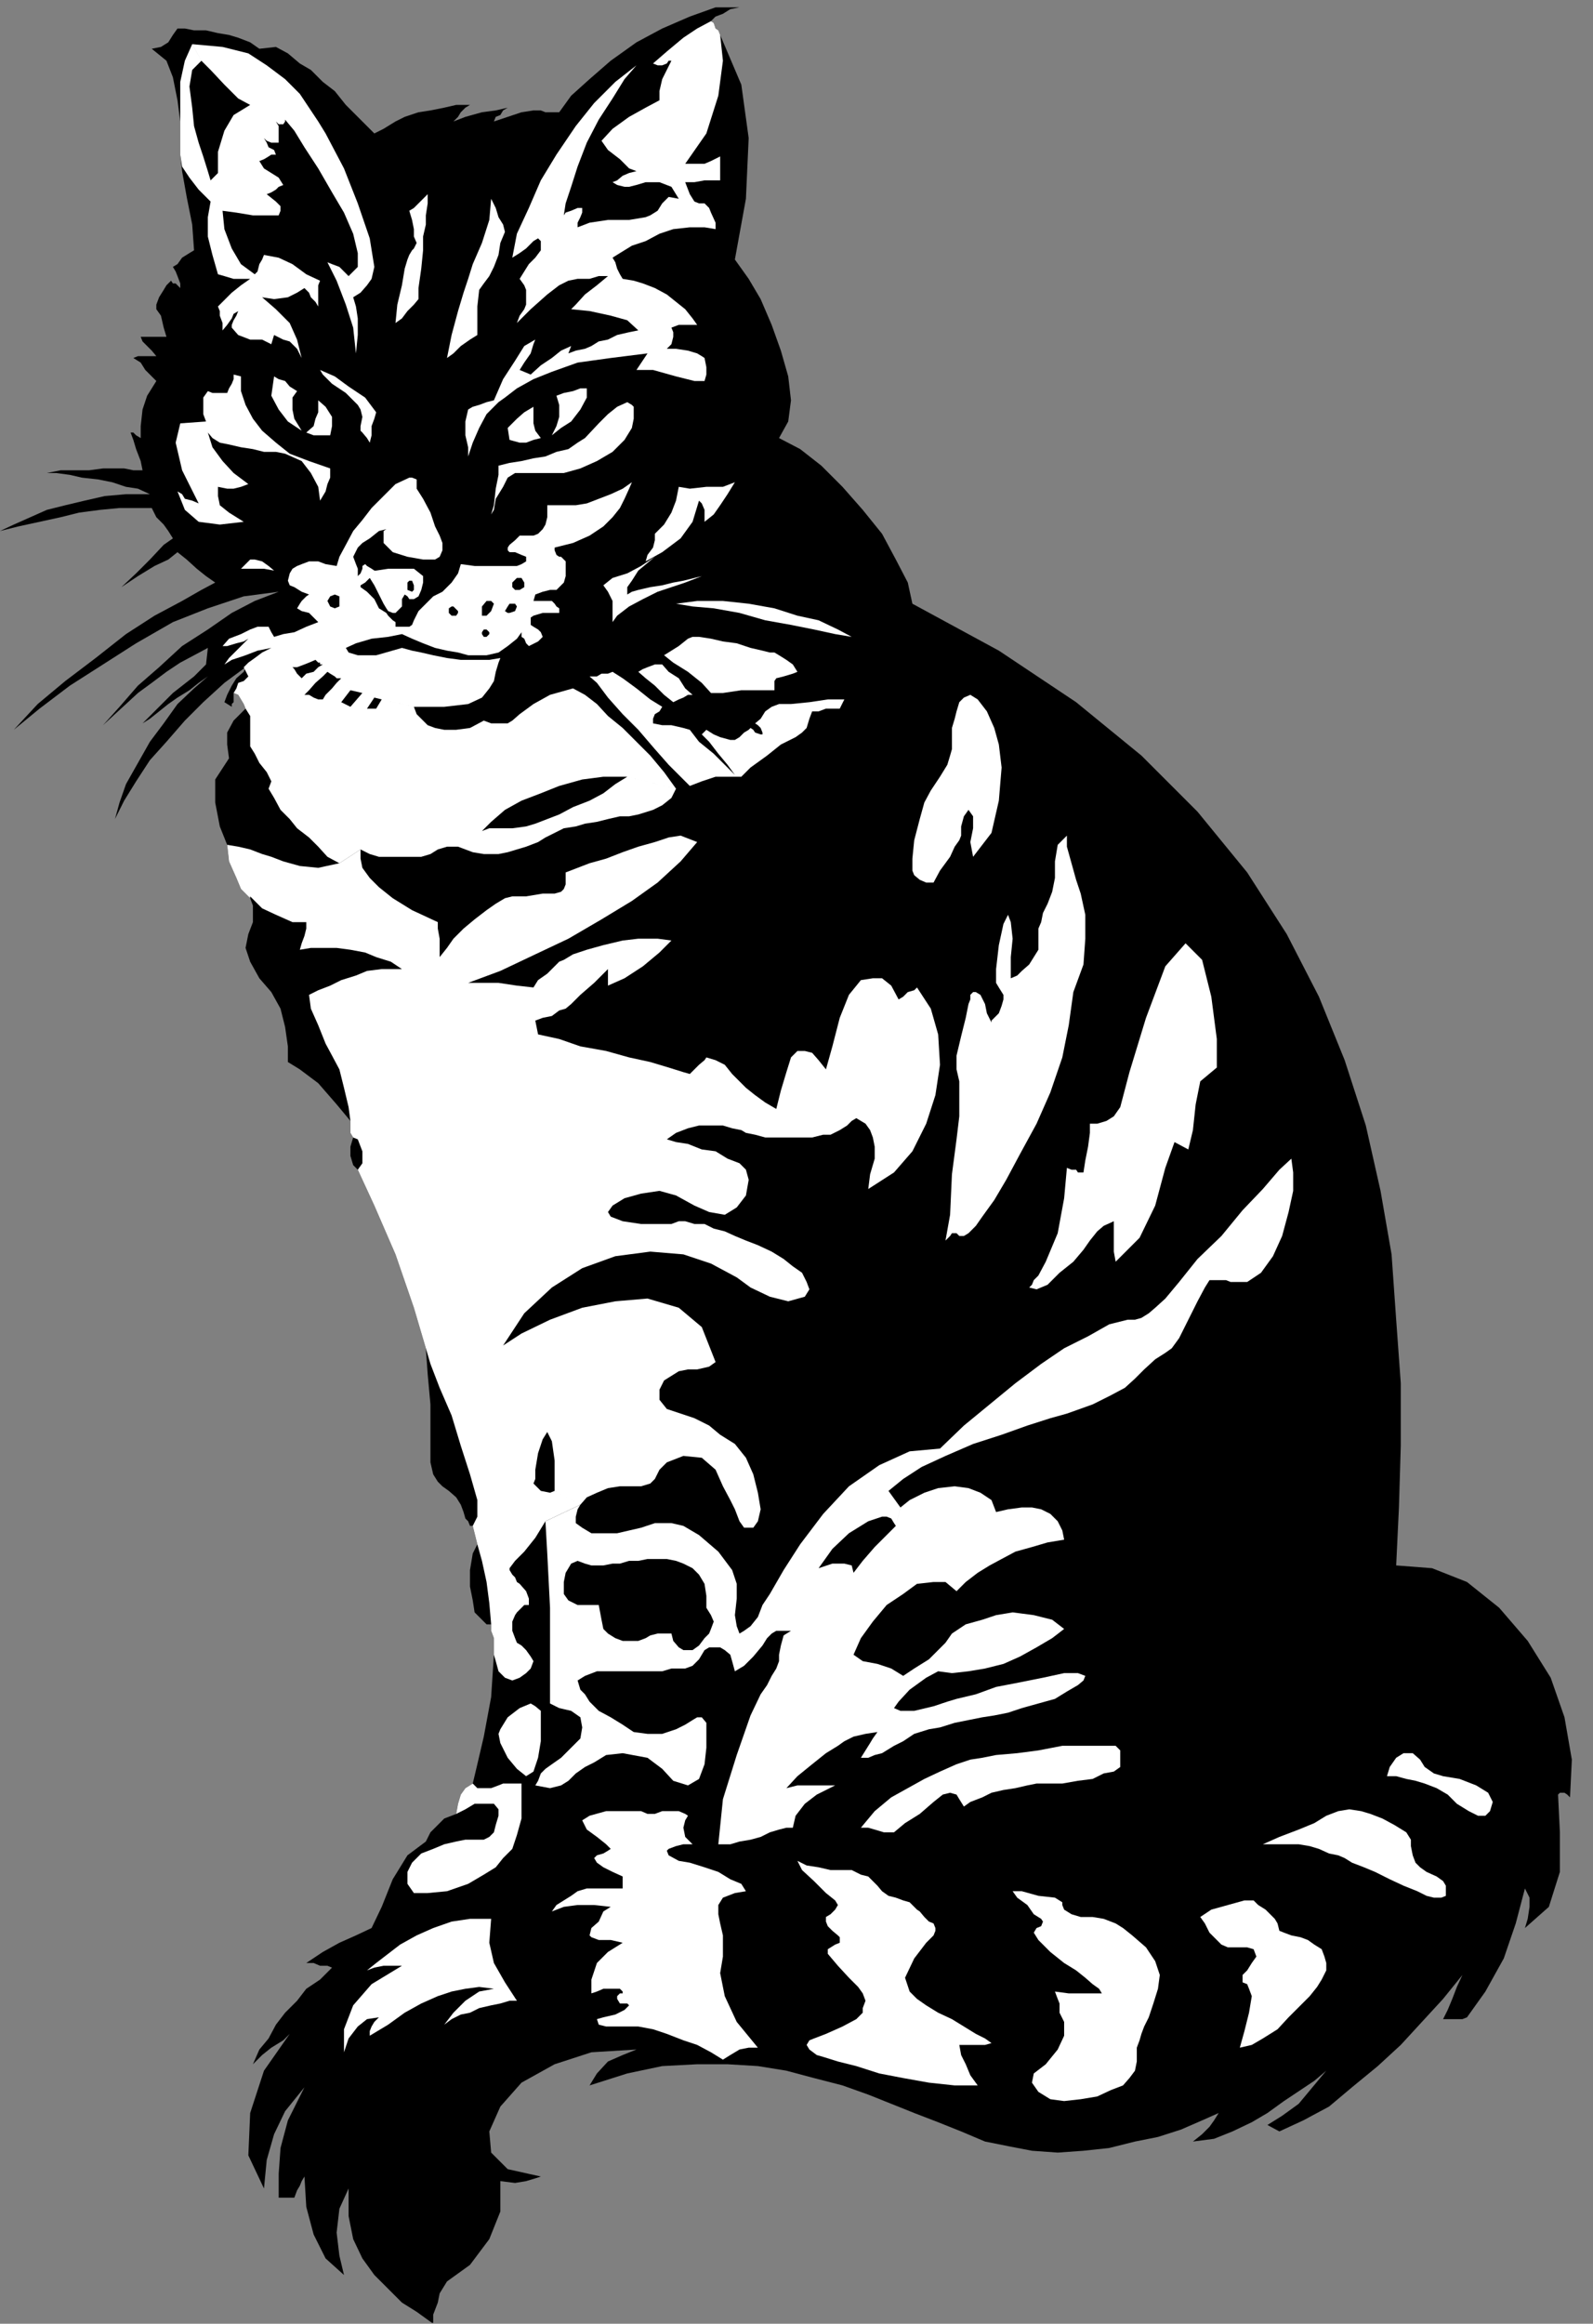 <?xml version="1.0" encoding="UTF-8" standalone="no"?>
<svg
   xmlns:ooo="http://xml.openoffice.org/svg/export"
   xmlns:dc="http://purl.org/dc/elements/1.1/"
   xmlns:cc="http://creativecommons.org/ns#"
   xmlns:rdf="http://www.w3.org/1999/02/22-rdf-syntax-ns#"
   xmlns:svg="http://www.w3.org/2000/svg"
   xmlns="http://www.w3.org/2000/svg"
   xmlns:sodipodi="http://sodipodi.sourceforge.net/DTD/sodipodi-0.dtd"
   xmlns:inkscape="http://www.inkscape.org/namespaces/inkscape"
   version="1.2"
   width="17.32mm"
   height="25.25mm"
   viewBox="0 0 1732 2525"
   preserveAspectRatio="xMidYMid"
   xml:space="preserve"
   id="svg155"
   sodipodi:docname="cat3.svg"
   style="fill-rule:evenodd;stroke-width:28.222;stroke-linejoin:round"
   inkscape:version="0.92.5 (2060ec1f9f, 2020-04-08)"><rect x="0" y="0" width="1732" height="2525" fill="#808080" stroke="none"/><sodipodi:namedview
   pagecolor="#ffffff"
   bordercolor="#666666"
   borderopacity="1"
   objecttolerance="10"
   gridtolerance="10"
   guidetolerance="10"
   inkscape:pageopacity="0"
   inkscape:pageshadow="2"
   inkscape:window-width="664"
   inkscape:window-height="487"
   id="namedview157"
   showgrid="false"
   inkscape:zoom="0.2102413"
   inkscape:cx="32.73071"
   inkscape:cy="47.697636"
   inkscape:window-x="0"
   inkscape:window-y="0"
   inkscape:window-maximized="0"
   inkscape:current-layer="svg155" />
 <defs
   class="ClipPathGroup"
   id="defs8">
  <clipPath
   id="presentation_clip_path"
   clipPathUnits="userSpaceOnUse">
   <rect
   x="0"
   y="0"
   width="21000"
   height="29700"
   id="rect2" />
  </clipPath>
  <clipPath
   id="presentation_clip_path_shrink"
   clipPathUnits="userSpaceOnUse">
   <rect
   x="21"
   y="29"
   width="20958"
   height="29641"
   id="rect5" />
  </clipPath>
 </defs>
 <defs
   class="TextShapeIndex"
   id="defs12">
  <g
   ooo:slide="id1"
   ooo:id-list="id3"
   id="g10" />
 </defs>
 <defs
   class="EmbeddedBulletChars"
   id="defs44">
  <g
   id="bullet-char-template-57356"
   transform="matrix(4.8828125e-4,0,0,-4.8828125e-4,0,0)">
   <path
   d="M 580,1141 1163,571 580,0 -4,571 Z"
   id="path14"
   inkscape:connector-curvature="0" />
  </g>
  <g
   id="bullet-char-template-57354"
   transform="matrix(4.8828125e-4,0,0,-4.8828125e-4,0,0)">
   <path
   d="M 8,1128 H 1137 V 0 H 8 Z"
   id="path17"
   inkscape:connector-curvature="0" />
  </g>
  <g
   id="bullet-char-template-10146"
   transform="matrix(4.8828125e-4,0,0,-4.8828125e-4,0,0)">
   <path
   d="M 174,0 602,739 174,1481 1456,739 Z M 1358,739 309,1346 659,739 Z"
   id="path20"
   inkscape:connector-curvature="0" />
  </g>
  <g
   id="bullet-char-template-10132"
   transform="matrix(4.8828125e-4,0,0,-4.8828125e-4,0,0)">
   <path
   d="M 2015,739 1276,0 H 717 l 543,543 H 174 v 393 h 1086 l -543,545 h 557 z"
   id="path23"
   inkscape:connector-curvature="0" />
  </g>
  <g
   id="bullet-char-template-10007"
   transform="matrix(4.8828125e-4,0,0,-4.8828125e-4,0,0)">
   <path
   d="m 0,-2 c -7,16 -16,29 -25,39 l 381,530 c -94,256 -141,385 -141,387 0,25 13,38 40,38 9,0 21,-2 34,-5 21,4 42,12 65,25 l 27,-13 111,-251 280,301 64,-25 24,25 c 21,-10 41,-24 62,-43 C 886,937 835,863 770,784 769,783 710,716 594,584 L 774,223 c 0,-27 -21,-55 -63,-84 l 16,-20 C 717,90 699,76 672,76 641,76 570,178 457,381 L 164,-76 c -22,-34 -53,-51 -92,-51 -42,0 -63,17 -64,51 -7,9 -10,24 -10,44 0,9 1,19 2,30 z"
   id="path26"
   inkscape:connector-curvature="0" />
  </g>
  <g
   id="bullet-char-template-10004"
   transform="matrix(4.8828125e-4,0,0,-4.8828125e-4,0,0)">
   <path
   d="M 285,-33 C 182,-33 111,30 74,156 52,228 41,333 41,471 c 0,78 14,145 41,201 34,71 87,106 158,106 53,0 88,-31 106,-94 l 23,-176 c 8,-64 28,-97 59,-98 l 735,706 c 11,11 33,17 66,17 42,0 63,-15 63,-46 V 965 c 0,-36 -10,-64 -30,-84 L 442,47 C 390,-6 338,-33 285,-33 Z"
   id="path29"
   inkscape:connector-curvature="0" />
  </g>
  <g
   id="bullet-char-template-9679"
   transform="matrix(4.8828125e-4,0,0,-4.8828125e-4,0,0)">
   <path
   d="M 813,0 C 632,0 489,54 383,161 276,268 223,411 223,592 c 0,181 53,324 160,431 106,107 249,161 430,161 179,0 323,-54 432,-161 108,-107 162,-251 162,-431 0,-180 -54,-324 -162,-431 C 1136,54 992,0 813,0 Z"
   id="path32"
   inkscape:connector-curvature="0" />
  </g>
  <g
   id="bullet-char-template-8226"
   transform="matrix(4.8828125e-4,0,0,-4.8828125e-4,0,0)">
   <path
   d="m 346,457 c -73,0 -137,26 -191,78 -54,51 -81,114 -81,188 0,73 27,136 81,188 54,52 118,78 191,78 73,0 134,-26 185,-79 51,-51 77,-114 77,-187 0,-75 -25,-137 -76,-188 -50,-52 -112,-78 -186,-78 z"
   id="path35"
   inkscape:connector-curvature="0" />
  </g>
  <g
   id="bullet-char-template-8211"
   transform="matrix(4.8828125e-4,0,0,-4.8828125e-4,0,0)">
   <path
   d="M -4,459 H 1135 V 606 H -4 Z"
   id="path38"
   inkscape:connector-curvature="0" />
  </g>
  <g
   id="bullet-char-template-61548"
   transform="matrix(4.8828125e-4,0,0,-4.8828125e-4,0,0)">
   <path
   d="m 173,740 c 0,163 58,303 173,419 116,115 255,173 419,173 163,0 302,-58 418,-173 116,-116 174,-256 174,-419 0,-163 -58,-303 -174,-418 C 1067,206 928,148 765,148 601,148 462,206 346,322 231,437 173,577 173,740 Z"
   id="path41"
   inkscape:connector-curvature="0" />
  </g>
 </defs>
 <g
   id="g49"
   transform="translate(-9634,-13587)">
  <g
   id="id2"
   class="Master_Slide">
   <g
   id="bg-id2"
   class="Background" />
   <g
   id="bo-id2"
   class="BackgroundObjects" />
  </g>
 </g>
 <g
   class="SlideGroup"
   id="g153"
   transform="translate(-9634,-13587)">
  <g
   id="g151">
   <g
   id="container-id1">
    <g
   id="id1"
   class="Slide"
   clip-path="url(#presentation_clip_path)">
     <g
   class="Page"
   id="g147">
      <g
   class="Graphic"
   id="g145">
       <g
   id="id3">
        <rect
   class="BoundingBox"
   x="9634"
   y="13587"
   width="1732"
   height="2525"
   id="rect51"
   style="fill:none;stroke:none" />
        <defs
   id="defs56">
         <clipPath
   id="clip_path_1"
   clipPathUnits="userSpaceOnUse">
          <path
   d="m 9634,13587 h 1731 v 2524 H 9634 Z"
   id="path53"
   inkscape:connector-curvature="0" />
         </clipPath>
        </defs>
        <g
   clip-path="url(#clip_path_1)"
   id="g142">
         <path
   d="m 10417,13625 23,54 8,58 -3,66 -12,66 15,21 13,22 12,28 10,28 8,28 3,26 -3,23 -10,18 23,12 23,18 23,23 22,25 21,26 15,28 13,25 5,23 94,51 84,56 71,58 61,61 54,66 43,67 35,68 28,69 23,71 16,71 12,69 5,71 5,69 v 68 l -2,67 -3,63 39,3 38,15 35,28 31,36 25,40 15,43 8,46 -2,41 -3,-3 -3,-2 h -5 l -2,2 2,41 v 43 l -12,38 -26,23 3,-10 2,-13 v -10 l -5,-10 -10,38 -13,38 -20,36 -20,28 -5,2 h -8 -8 -5 l 5,-10 5,-12 5,-13 6,-13 -21,26 -23,25 -23,25 -25,23 -28,23 -25,21 -28,15 -26,12 -13,-7 16,-10 18,-13 15,-18 15,-18 -13,11 -15,10 -18,12 -18,13 -17,10 -21,10 -20,8 -23,3 10,-8 8,-8 5,-7 5,-8 -18,8 -23,10 -25,8 -25,5 -28,7 -28,3 -28,2 -28,-2 -26,-5 -25,-5 -26,-11 -25,-10 -26,-10 -25,-10 -25,-10 -28,-10 -31,-8 -30,-8 -31,-5 -33,-2 h -33 l -38,2 -38,8 -41,13 8,-13 12,-13 16,-7 15,-6 -49,3 -40,13 -36,20 -23,26 -12,27 2,23 18,18 36,8 -6,2 -10,3 -12,2 -16,-2 v 33 l -12,30 -21,28 -25,18 -8,13 -2,10 -5,13 v 10 l -18,-13 -16,-10 -15,-15 -15,-15 -13,-18 -10,-21 -5,-25 v -30 l -10,22 -3,26 3,25 5,21 -20,-18 -13,-26 -8,-30 -2,-33 -3,5 -2,5 -3,5 -3,8 h -17 v -26 l 2,-28 8,-30 18,-36 -21,26 -12,25 -8,28 -3,31 -17,-36 2,-46 15,-46 28,-40 -7,7 -13,8 -10,8 -10,10 7,-16 10,-12 8,-15 10,-13 13,-13 10,-13 15,-10 13,-13 -5,-2 h -8 l -7,-3 h -8 l 18,-12 18,-10 18,-8 17,-8 11,-23 12,-30 16,-26 20,-15 5,-10 8,-8 7,-7 13,-5 2,-11 3,-10 5,-7 8,-5 5,-21 7,-30 8,-43 3,-46 v -8 -10 l -3,-8 v -7 h -5 l -5,-5 -8,-8 -2,-13 -3,-15 v -18 l 3,-18 5,-10 -5,-20 h -3 l -2,-5 -3,-3 -2,-7 -3,-8 -5,-8 -8,-7 -7,-5 -5,-5 -5,-8 -3,-13 v -12 -18 -33 l -3,-33 -2,-28 -13,-44 -20,-58 -23,-53 -18,-39 -5,-5 -3,-10 v -10 l 3,-10 -3,-5 v -5 -5 -3 l -15,-18 -20,-23 -20,-15 -13,-8 v -17 l -3,-21 -5,-20 -10,-18 -13,-15 -10,-18 -5,-15 3,-15 5,-13 v -10 -8 l -3,-8 -10,-10 -5,-12 -8,-18 -2,-18 -8,-20 -5,-26 v -25 l 15,-23 -2,-15 v -13 l 7,-13 13,-13 -2,-5 -3,-5 -3,-5 -5,-2 v 5 5 l -2,2 v 3 l -8,-5 3,-8 5,-10 5,-8 8,-7 2,-5 -23,17 -23,21 -20,20 -20,23 -18,20 -15,23 -13,21 -10,20 5,-18 7,-20 13,-23 13,-23 15,-20 15,-21 18,-17 15,-13 -10,7 -10,8 -13,8 -10,7 -10,8 -10,8 -8,5 -5,5 15,-15 23,-23 23,-18 13,-13 2,-18 -15,8 -15,8 -15,10 -16,12 -15,11 -13,12 -12,11 -13,12 18,-20 20,-23 23,-20 25,-23 28,-18 26,-18 25,-13 26,-10 -38,5 -39,13 -38,15 -40,23 -36,23 -36,23 -33,25 -28,23 26,-28 30,-25 33,-25 33,-26 31,-20 30,-16 21,-12 15,-8 -10,-7 -10,-8 -11,-10 -10,-8 -10,8 -15,7 -18,11 -18,12 16,-15 15,-15 15,-16 10,-7 -5,-8 -5,-7 -8,-8 -5,-10 h -17 -18 l -21,2 -23,3 -20,5 -23,5 -23,5 -20,5 15,-7 18,-8 18,-8 20,-5 21,-5 22,-5 23,-2 h 26 l -13,-6 -13,-2 -15,-5 -15,-3 -18,-2 -13,-3 -15,-2 h -10 l 15,-3 h 15 16 l 15,-2 h 13 10 l 10,2 h 10 l -2,-10 -5,-13 -3,-10 -3,-8 h 3 l 3,3 5,3 v 0 -13 l 2,-18 5,-15 10,-16 -5,-5 -7,-7 -5,-8 -8,-5 5,-2 h 8 5 7 l -5,-6 -5,-5 -5,-5 -2,-5 h 7 8 7 6 l -3,-10 -3,-13 -5,-7 v -5 l 3,-8 5,-8 3,-5 5,-5 2,3 h 3 l 2,2 3,3 v -5 l -3,-8 -2,-5 -3,-5 5,-3 5,-7 8,-5 5,-3 -2,-28 -6,-30 -5,-28 -2,-18 v -5 -10 -11 -10 l -3,-23 -5,-25 -7,-18 -16,-13 10,-2 8,-5 5,-8 5,-7 h 8 l 10,2 h 13 l 13,3 12,2 10,3 13,5 10,7 18,-2 13,7 13,11 12,7 13,13 13,10 12,15 16,16 15,15 10,-5 13,-8 10,-5 15,-5 13,-2 15,-3 13,-3 h 15 l -5,3 -5,5 -3,5 -5,5 13,-5 18,-5 15,-2 13,-3 -5,3 -3,5 -5,2 -2,5 15,-5 15,-5 13,-2 h 8 l 5,2 h 5 7 3 l 13,-18 20,-18 23,-20 28,-20 28,-15 30,-13 28,-10 h 26 l -10,2 -8,5 -8,3 -5,5 3,2 2,6 3,2 z"
   id="path58"
   inkscape:connector-curvature="0"
   style="fill:#000000;stroke:none" />
         <path
   d="m 10234,14060 10,-8 11,-7 10,-13 7,-13 v -10 h -7 l -8,3 -10,2 -8,3 3,10 v 13 l -3,10 z"
   id="path60"
   inkscape:connector-curvature="0"
   style="fill:#ffffff;stroke:none" />
         <path
   d="m 10222,14063 -8,2 -8,3 h -7 l -11,-3 -2,-13 5,-5 5,-5 8,-7 10,-6 v 8 10 l 2,8 z"
   id="path62"
   inkscape:connector-curvature="0"
   style="fill:#ffffff;stroke:none" />
         <path
   d="m 9957,14012 -8,-5 -5,-6 -7,-2 -5,-3 -3,21 8,15 10,13 15,10 -8,-13 -2,-10 v -13 z"
   id="path64"
   inkscape:connector-curvature="0"
   style="fill:#ffffff;stroke:none" />
         <path
   d="m 9980,14022 8,7 7,11 v 10 l -2,10 h -8 -5 -5 l -8,-3 8,-7 2,-8 3,-7 z"
   id="path66"
   inkscape:connector-curvature="0"
   style="fill:#ffffff;stroke:none" />
         <path
   d="m 10130,15558 2,-11 3,-10 5,-7 8,-5 5,5 h 7 8 l 8,-3 5,-2 h 7 8 5 v 20 18 l -5,18 -5,15 -10,10 -8,10 -13,8 -17,10 -23,8 -21,2 h -15 l -7,-10 v -13 l 5,-10 10,-10 13,-5 12,-5 13,-3 10,-2 h 5 8 7 l 6,-3 5,-5 2,-8 3,-10 v -7 l -5,-6 h -8 -13 l -10,6 z"
   id="path68"
   inkscape:connector-curvature="0"
   style="fill:#ffffff;stroke:none" />
         <path
   d="m 10008,15817 v -25 l 10,-26 20,-23 33,-20 h -10 -10 l -10,2 -8,3 10,-8 13,-10 13,-10 18,-10 18,-8 20,-7 20,-3 h 23 l -2,26 5,22 12,21 13,20 h -8 l -10,3 -10,2 -13,3 -10,5 -10,2 -10,5 -8,6 10,-13 13,-13 15,-10 16,-3 -16,-2 -15,2 -15,3 -15,5 -18,8 -18,10 -18,13 -20,12 v -5 l 2,-5 3,-5 5,-5 -13,2 -10,8 -10,13 z"
   id="path70"
   inkscape:connector-curvature="0"
   style="fill:#ffffff;stroke:none" />
         <path
   d="m 10359,15598 2,5 11,6 12,2 16,5 15,5 13,8 12,5 5,8 -12,2 -13,5 -5,8 v 10 l 2,10 3,13 v 10 13 l -3,18 5,25 13,28 23,28 h -10 l -10,2 -10,6 -8,5 -13,-8 -15,-8 -15,-5 -18,-7 -15,-5 -16,-3 h -12 -11 -12 l -8,-2 -2,-6 7,-2 13,-3 10,-5 5,-5 -2,-2 h -8 l -3,-5 v -3 l 3,-3 h 3 v -2 l -3,-3 h -5 -5 -8 l -7,3 -6,2 v -15 l 6,-18 12,-12 16,-10 -13,-3 h -13 l -8,-3 -2,-2 2,-8 8,-7 5,-11 8,-5 -18,-2 h -18 l -15,2 -13,5 5,-7 8,-5 8,-5 7,-5 10,-3 h 13 13 13 v -13 l -11,-5 -10,-5 -7,-5 -3,-5 3,-3 7,-2 5,-3 3,-2 -5,-5 -10,-8 -11,-8 -5,-10 8,-5 18,-5 h 18 12 8 l 7,3 h 8 l 8,-3 h 10 8 l 7,3 3,2 -3,5 -2,8 2,10 8,8 h -10 l -8,2 -8,3 z"
   id="path72"
   inkscape:connector-curvature="0"
   style="fill:#ffffff;stroke:none" />
         <path
   d="m 10501,15609 10,5 13,2 13,3 h 13 10 l 10,5 8,2 5,5 5,5 5,6 7,5 8,2 8,3 7,2 5,5 3,3 3,2 5,6 2,2 3,3 5,2 2,5 v 3 l -2,5 -8,8 -13,17 -10,21 5,15 8,8 10,7 13,8 15,7 13,8 13,8 10,5 7,5 -7,2 h -10 -11 -7 l 2,11 5,10 5,12 8,11 h -25 l -28,-3 -28,-5 -26,-5 -25,-8 -20,-5 -16,-5 -7,-2 -8,-6 -3,-5 3,-5 5,-2 13,-5 18,-8 15,-8 7,-7 v -5 l 3,-8 -3,-8 -5,-7 -10,-10 -12,-13 -11,-13 v -5 l 8,-5 5,-2 v -6 l -2,-2 -6,-5 -5,-5 -2,-5 v -5 l 5,-3 5,-5 3,-5 -3,-5 -10,-8 -13,-13 -13,-12 z"
   id="path74"
   inkscape:connector-curvature="0"
   style="fill:#ffffff;stroke:none" />
         <path
   d="m 10735,15642 h 10 l 18,5 18,2 8,5 v 3 l 2,5 8,5 10,3 h 13 l 12,2 13,5 8,5 10,8 15,13 10,15 5,15 -2,15 -5,16 -5,15 -5,10 -3,8 -2,7 -3,8 v 8 7 l -2,10 -6,8 -7,8 -13,5 -15,7 -18,3 -18,2 -15,-2 -13,-8 -7,-10 2,-10 13,-10 13,-16 7,-15 v -15 l -5,-10 v -10 l -2,-5 -3,-8 15,2 h 18 13 5 l -3,-5 -7,-5 -8,-7 -10,-8 -13,-8 -15,-12 -13,-13 -5,-8 3,-5 5,-2 2,-5 -2,-3 -8,-5 -7,-10 -11,-8 z"
   id="path76"
   inkscape:connector-curvature="0"
   style="fill:#ffffff;stroke:none" />
         <path
   d="m 10939,15670 12,-8 18,-5 18,-5 h 10 l 5,5 8,5 5,5 5,5 3,5 2,8 5,2 8,3 10,2 8,3 7,5 8,5 3,8 2,7 v 8 l -5,10 -5,8 -8,10 -10,10 -13,13 -12,13 -16,10 -12,7 -13,3 5,-18 5,-20 3,-18 -3,-8 -2,-5 -5,-2 v -5 -3 l 5,-5 5,-8 5,-7 -3,-8 -7,-2 h -11 -10 l -7,-3 -5,-5 -8,-8 -5,-10 z"
   id="path78"
   inkscape:connector-curvature="0"
   style="fill:#ffffff;stroke:none" />
         <path
   d="m 11007,15591 18,-8 21,-8 17,-7 13,-8 13,-5 12,-2 13,2 10,3 13,5 13,7 13,8 5,8 v 7 l 2,10 3,8 5,5 7,5 11,5 7,5 3,5 v 6 5 l -5,2 h -8 l -8,-2 -10,-5 -15,-6 -15,-7 -16,-8 -12,-5 -13,-5 -8,-5 -7,-3 -10,-2 -11,-5 -10,-3 -12,-2 h -13 -13 z"
   id="path80"
   inkscape:connector-curvature="0"
   style="fill:#ffffff;stroke:none" />
         <path
   d="m 11142,15517 3,-10 7,-10 8,-5 h 10 l 8,7 5,8 10,7 10,3 18,3 18,7 13,8 5,10 -3,10 -5,5 h -8 l -10,-5 -13,-8 -10,-10 -12,-7 -13,-5 -10,-3 -10,-2 -11,-3 z"
   id="path82"
   inkscape:connector-curvature="0"
   style="fill:#ffffff;stroke:none" />
         <path
   d="m 10570,15573 15,-18 18,-15 18,-10 18,-10 17,-8 18,-8 15,-5 13,-2 15,-3 23,-2 23,-3 26,-5 h 23 20 15 l 5,5 v 10 8 l -7,5 -11,2 -12,6 -16,2 -17,3 h -18 -10 l -10,2 -13,3 -13,2 -13,3 -10,5 -13,5 -7,5 -5,-8 -3,-5 -7,-2 -8,2 -10,8 -15,13 -16,10 -12,10 h -11 l -10,-3 -7,-2 z"
   id="path84"
   inkscape:connector-curvature="0"
   style="fill:#ffffff;stroke:none" />
         <path
   d="m 10211,15438 5,3 6,5 v 10 10 13 l -3,18 -5,15 -8,5 -10,-8 -10,-12 -8,-16 -2,-10 2,-5 8,-13 13,-10 z"
   id="path86"
   inkscape:connector-curvature="0"
   style="fill:#ffffff;stroke:none" />
         <path
   d="m 9906,14561 13,13 15,7 18,8 h 15 v 7 l -2,8 -3,8 -2,7 12,-2 h 13 15 l 15,2 16,3 12,5 16,5 12,8 h -10 -12 l -16,2 -12,5 -16,5 -12,6 -13,5 -10,5 2,15 8,18 8,20 7,13 8,15 5,20 5,21 2,15 v 3 5 5 l 3,5 5,2 5,13 v 13 l -5,7 18,39 23,53 20,58 13,44 5,17 10,26 13,30 10,33 10,31 8,28 v 18 l -5,10 5,20 5,18 5,23 3,23 2,23 v 7 l 3,8 v 10 8 l 2,7 3,11 7,7 8,3 8,-3 7,-5 5,-5 3,-8 -3,-5 -5,-7 -5,-5 -5,-3 -2,-5 -3,-8 v -10 l 3,-7 2,-3 5,-5 3,-3 h 5 v -7 l -3,-8 -7,-8 -3,-2 -2,-5 -3,-3 -3,-5 v -2 l 6,-8 10,-10 12,-15 11,-18 38,-18 -28,-15 -5,2 -10,-2 -8,-8 2,-5 v -10 l 3,-18 5,-15 5,-8 5,10 3,21 v 20 13 l 28,15 7,-8 11,-5 12,-5 13,-2 h 8 7 8 l 10,-3 5,-5 5,-10 8,-8 18,-7 20,2 15,13 8,18 8,15 5,10 5,13 5,7 h 10 l 5,-7 3,-13 -3,-18 -5,-20 -8,-18 -12,-15 -16,-10 -12,-10 -16,-8 -15,-5 -15,-5 -8,-10 v -11 l 5,-10 8,-5 8,-5 10,-2 h 10 l 13,-3 7,-5 -15,-38 -25,-21 -34,-10 -35,3 -36,7 -35,13 -31,15 -20,13 23,-35 30,-28 33,-21 36,-13 38,-5 36,3 30,10 28,15 15,11 21,10 20,5 18,-5 5,-8 -3,-8 -5,-10 -10,-7 -10,-8 -13,-8 -15,-7 -13,-5 -12,-5 -11,-5 -12,-3 -10,-5 h -11 l -10,-3 h -7 l -8,3 h -15 -18 l -20,-3 -13,-5 -3,-5 5,-7 13,-8 18,-5 20,-3 18,5 20,11 16,7 17,3 13,-8 10,-13 3,-17 -3,-11 -7,-7 -13,-5 -13,-8 -15,-2 -15,-6 -13,-2 -10,-3 10,-7 13,-5 12,-3 h 13 13 l 10,3 10,2 5,3 10,2 11,3 h 12 13 13 13 l 12,-3 h 8 l 10,-5 8,-5 5,-5 5,-3 5,3 5,3 5,7 3,8 2,10 v 13 l -5,17 -2,16 28,-18 20,-23 15,-30 10,-31 5,-33 -2,-33 -8,-28 -15,-23 -3,3 -7,2 -5,5 -5,3 -8,-15 -10,-8 h -10 l -13,2 -13,16 -10,25 -8,31 -7,25 -8,-10 -7,-8 -8,-2 h -8 l -7,7 -5,16 -6,20 -5,20 -12,-7 -11,-8 -10,-8 -7,-7 -8,-8 -8,-10 -10,-5 -10,-3 -2,3 -6,5 -5,5 -5,5 -7,-2 -16,-5 -20,-6 -23,-5 -25,-7 -28,-5 -23,-8 -23,-5 -3,-15 8,-3 10,-2 8,-6 7,-2 6,-5 10,-10 15,-13 15,-15 v 18 l 18,-8 20,-13 18,-15 13,-13 -15,-2 h -21 l -17,2 -21,5 -18,5 -15,5 -10,6 -5,2 -5,5 -8,8 -10,7 -5,8 -18,-2 -20,-3 h -18 -15 l 35,-13 38,-18 36,-17 36,-21 33,-20 28,-20 25,-23 18,-21 -18,-7 -13,2 -15,5 -18,5 -17,6 -18,7 -18,5 -13,5 -13,5 v 6 7 l -2,5 -3,3 -7,2 h -13 l -18,3 h -15 l -8,2 -10,6 -10,7 -13,10 -12,10 -11,11 -7,10 -8,10 v -10 -10 l -2,-11 v -7 l -28,-13 -21,-13 -15,-12 -10,-10 -8,-11 -2,-10 v -5 -5 l -23,15 -23,5 -20,-2 -18,-5 -13,-5 -10,-3 -13,-5 -13,-3 -12,-2 2,18 8,18 5,12 10,10 z"
   id="path88"
   inkscape:connector-curvature="0"
   style="fill:#ffffff;stroke:none" />
         <path
   d="m 10613,15225 10,-8 16,-8 15,-5 18,-2 15,2 13,5 12,8 5,13 13,-3 15,-2 h 11 l 10,2 10,5 8,8 5,10 2,10 -18,3 -17,5 -18,5 -15,8 -13,7 -13,8 -13,10 -10,10 -12,-10 h -13 l -18,2 -15,11 -18,12 -15,18 -13,18 -8,18 10,7 16,3 15,5 13,8 12,-8 16,-10 10,-10 8,-8 7,-10 15,-10 18,-5 15,-5 18,-3 23,3 20,5 13,10 -13,10 -17,10 -18,10 -18,8 -20,5 -18,3 -18,2 -15,-2 -13,7 -18,13 -12,13 -5,7 7,3 h 15 l 21,-5 15,-5 10,-3 21,-5 22,-8 26,-5 25,-5 23,-5 h 15 l 8,3 -2,5 -6,5 -12,7 -13,8 -18,5 -18,5 -15,5 -15,3 -13,2 -15,3 -15,3 -16,5 -12,2 -16,5 -12,8 -10,5 -13,8 -8,2 -7,3 h -8 l 5,-8 5,-8 3,-5 5,-7 -13,2 -13,3 -10,5 -7,5 -13,8 -15,12 -16,13 -12,13 12,-3 h 16 15 10 l -20,10 -13,10 -10,13 -3,13 h -7 l -8,2 -10,3 -10,5 -11,3 -12,2 -10,3 h -13 l 5,-49 15,-48 15,-43 11,-23 7,-10 5,-10 5,-8 3,-8 v -7 l 2,-10 3,-11 8,-5 h -8 -8 l -5,3 -5,5 -5,8 -10,12 -10,10 -10,6 -3,-11 -2,-7 -6,-5 -5,-3 h -5 -2 -5 l -5,3 h -13 l 7,-5 6,-8 5,-5 2,-5 3,-8 -3,-7 -5,-8 v -13 l -2,-13 -6,-10 -7,-7 -10,-5 -8,-3 -10,-2 h -10 -11 l -10,2 h -10 l -10,3 h -8 l -10,2 h -13 l -7,-2 -8,-3 -7,3 -6,10 -2,10 v 13 l 5,7 10,5 h 13 10 l 3,16 2,10 5,5 8,5 8,3 h 7 10 l 8,-3 5,-3 8,-2 h 7 8 l 2,8 6,7 5,3 h 10 13 l -3,5 -3,5 -7,7 -8,3 h -5 -10 l -10,3 h -13 -15 -13 -13 -7 -10 l -13,5 -8,5 3,10 5,5 5,8 10,10 13,7 13,8 12,8 15,2 h 16 l 15,-5 10,-5 8,-5 5,-3 h 5 l 5,6 v 5 7 15 l -2,18 -6,16 -12,7 -16,-5 -12,-13 -16,-12 -27,-5 -18,2 -13,8 -10,5 -10,7 -8,8 -8,5 -12,3 -16,-3 3,-5 3,-8 5,-5 7,-5 10,-7 11,-11 10,-10 2,-12 -2,-11 -10,-7 -13,-3 -10,-5 v -43 -61 l -3,-59 -2,-35 38,-18 -3,5 -2,8 v 7 l 7,5 10,6 h 16 12 l 13,-3 13,-3 15,-5 h 18 l 13,3 17,10 21,18 15,20 5,15 v 16 l -2,18 2,12 3,8 5,-3 7,-5 8,-10 5,-13 8,-12 15,-26 18,-28 25,-33 28,-30 33,-23 33,-15 33,-3 26,-25 28,-23 28,-23 28,-21 25,-17 26,-13 23,-13 20,-5 h 8 l 7,-2 8,-5 7,-6 11,-10 15,-18 20,-25 26,-25 23,-28 22,-23 18,-21 13,-12 2,15 v 20 l -5,23 -7,26 -10,22 -13,18 -15,10 h -18 l -5,-2 h -8 -10 l -5,8 -8,15 -10,20 -10,20 -8,11 -7,5 -11,7 -12,11 -10,10 -11,10 -15,8 -20,10 -28,10 -18,5 -25,8 -28,10 -31,10 -30,13 -26,12 -20,13 -16,13 13,18 -5,20 -2,-3 -3,-5 -5,-2 h -5 l -15,5 -21,13 -18,17 -15,21 15,-5 h 13 l 8,2 2,8 10,-13 13,-15 13,-13 10,-10 z"
   id="path90"
   inkscape:connector-curvature="0"
   style="fill:#ffffff;stroke:none" />
         <path
   d="m 10687,14678 -3,15 -5,20 -5,21 v 15 l 3,13 v 12 13 13 l -3,25 -5,38 -2,44 -5,28 5,-5 2,-3 h 5 l 3,3 h 5 l 5,-3 8,-8 7,-10 13,-18 13,-22 15,-28 18,-33 15,-34 13,-38 7,-35 5,-36 11,-30 2,-28 v -26 l -5,-23 -5,-15 -5,-18 -5,-18 v -12 l -10,10 -3,18 v 18 l -3,15 -5,13 -5,10 -2,10 -3,7 v 8 8 7 l -5,8 -5,8 -8,7 -5,5 -7,3 v -8 -15 l 2,-20 -2,-18 -3,-8 -5,10 -5,23 -3,26 v 15 l 3,5 5,8 v 5 l -2,7 -3,8 -5,5 -3,3 v 2 l -5,-10 -2,-10 -5,-10 -5,-3 h -3 l -3,3 v 5 z"
   id="path92"
   inkscape:connector-curvature="0"
   style="fill:#ffffff;stroke:none" />
         <path
   d="m 10794,14856 5,2 h 5 l 2,3 h 6 l 2,-13 3,-15 2,-15 v -10 h 8 l 10,-3 8,-5 7,-10 10,-38 18,-59 21,-56 22,-25 18,18 10,40 6,46 v 31 l -18,15 -5,25 -3,28 -5,21 -15,-8 -10,28 -11,41 -17,35 -26,26 -2,-11 v -12 -10 -11 l -11,5 -7,6 -8,10 -7,10 -11,13 -15,12 -13,13 -12,5 -8,-2 3,-3 2,-5 5,-5 8,-15 13,-31 7,-38 z"
   id="path94"
   inkscape:connector-curvature="0"
   style="fill:#ffffff;stroke:none" />
         <path
   d="m 10639,14459 7,-13 10,-15 8,-13 3,-10 2,-7 v -13 -10 l 3,-10 2,-8 3,-10 5,-5 7,-3 8,5 10,13 8,18 5,18 3,25 -3,36 -8,35 -20,26 -3,-16 3,-15 v -13 l -5,-7 -5,7 -3,11 v 10 l -2,5 -5,7 -5,11 -11,15 -7,13 h -8 l -7,-3 -6,-5 -2,-5 v -13 l 2,-20 6,-23 z"
   id="path96"
   inkscape:connector-curvature="0"
   style="fill:#ffffff;stroke:none" />
         <path
   d="m 10049,14347 -8,-2 -13,-5 -13,-3 -10,-13 h -5 l -2,-2 -5,-3 -3,-2 -5,-8 h -3 v -2 h -2 l -3,-3 -7,3 -5,2 -8,3 h -5 l 2,2 3,5 3,3 2,2 5,-5 8,-2 5,-5 5,-3 5,8 -5,5 -8,7 -7,8 -5,5 h 5 l 5,3 5,2 h 5 l 3,-5 7,-7 5,-6 5,-5 10,13 -10,13 10,5 13,-15 13,5 -8,12 h 10 l 6,-10 35,8 3,8 5,5 7,7 8,3 10,2 h 13 l 15,-2 15,-8 8,3 h 10 8 l 5,-3 8,-7 15,-11 18,-10 25,-7 13,7 13,10 12,13 16,13 15,15 15,15 15,18 13,18 -53,-13 h -26 l -23,3 -25,7 -20,8 -21,8 -18,10 -15,13 -10,10 8,-3 h 12 13 l 15,-2 10,-3 13,-5 13,-5 15,-8 18,-7 15,-8 13,-10 13,-8 53,13 -5,10 -10,8 -10,5 -16,5 -10,2 h -10 l -13,3 -12,3 -13,2 -10,3 -13,2 -10,5 -10,5 -8,5 -13,5 -10,3 -10,3 -10,2 h -8 -8 l -12,-2 -16,-6 h -12 l -10,3 -8,5 -10,3 h -13 -8 -12 -13 l -10,-3 -10,-5 -23,15 -13,-7 -10,-11 -10,-10 -13,-10 -8,-10 -10,-10 -7,-13 -6,-10 3,-8 -5,-10 -8,-10 -5,-10 -5,-8 v -13 -10 -10 l -5,-8 -2,-5 -3,-5 -3,-5 -5,-2 3,-5 2,-6 6,-2 5,-5 -5,-10 5,-5 7,-5 8,-6 10,-5 -15,3 -13,5 -15,5 -8,5 5,-7 8,-8 8,-8 5,-5 -5,3 -8,2 -10,3 h -5 l 7,-8 13,-5 10,-5 8,-3 h 7 5 l 3,6 3,5 10,-3 12,-2 13,-6 13,-5 -5,-5 -5,-5 -8,-2 -5,-3 3,-5 2,-3 5,-5 3,-2 -8,-3 -8,-5 -5,-2 -2,-5 2,-8 3,-5 5,-3 5,-2 8,-3 h 10 l 8,3 12,2 3,-10 7,-13 8,-15 10,-12 10,-13 13,-13 13,-13 15,-7 h 3 l 5,2 v 3 7 l 7,11 8,15 5,15 5,10 3,8 v 8 l -3,7 -5,3 h -13 l -17,-3 -16,-5 -10,-10 v -5 -3 -5 l 3,-2 -8,2 -10,8 -8,5 -5,5 -5,10 3,8 2,5 v 8 l 3,-3 2,-5 v -3 l 3,-2 2,2 5,3 3,2 h 2 l 13,-2 h 15 13 l 10,8 v 7 l -2,8 -3,7 -5,3 h -2 -3 l -2,-3 -3,-2 -3,5 v 8 l -2,2 -3,3 -2,2 h -3 l -5,-2 -2,-3 -3,-5 -5,-10 -5,-10 -5,-8 -3,3 -2,2 -5,3 v 2 l 7,5 8,8 5,10 8,5 2,3 5,5 3,2 v 5 h 5 5 5 l 3,-2 2,-5 5,-10 8,-8 8,-8 10,-5 10,-10 7,-10 3,-10 15,2 h 21 15 10 l 5,-2 5,-3 v -5 l -5,-2 -7,-3 h -6 l -2,-2 v -3 l 2,-3 6,-5 2,-2 3,-3 h 5 5 5 l 5,-2 5,-5 3,-5 2,-8 v -13 h 8 10 13 l 12,-2 13,-5 13,-5 13,-6 10,-7 -3,7 -5,11 -5,10 -8,10 -10,10 -15,10 -18,8 -20,5 v 3 l 2,5 3,2 h 2 l 3,3 2,2 v 5 5 6 l -2,7 -5,5 -3,3 h -7 l -8,2 -8,3 -2,7 h 10 8 2 l 3,3 2,3 3,2 v 3 2 h -10 -8 l -10,3 -3,2 v 3 5 l 3,2 5,3 3,3 2,5 -5,5 -10,5 -3,-3 -2,-5 -3,-2 v -5 l -5,7 -10,8 -10,7 -13,3 h -8 -12 l -11,-3 -12,-2 -13,-3 -13,-5 -12,-5 -11,-5 -15,3 -18,2 -17,5 -11,5 3,5 10,3 h 20 l 28,-8 11,3 10,2 13,3 15,3 15,2 h 15 16 l 12,-2 -2,5 -3,10 -2,10 -5,8 -8,10 -15,7 -26,3 h -33 z"
   id="path98"
   inkscape:connector-curvature="0"
   style="fill:#ffffff;stroke:none" />
         <path
   d="m 10275,14322 h 8 l 5,-3 h 7 l 5,-2 11,7 15,11 15,12 13,8 -3,5 -5,3 -2,5 v 5 l 10,2 h 10 l 13,3 7,2 10,13 16,13 12,12 11,11 -8,-11 -10,-12 -10,-13 -8,-8 5,-5 8,5 7,3 11,3 h 5 l 5,-3 5,-5 5,-3 2,-2 3,2 2,3 6,2 h 2 v -2 l -2,-5 -3,-3 -3,-2 6,-5 5,-8 7,-5 8,-3 h 13 l 20,-2 20,-3 h 18 l -5,10 h -8 -7 l -8,3 h -7 l -3,8 -3,10 -5,5 -7,5 -16,8 -15,12 -18,13 -10,10 h -12 -16 l -15,5 -13,5 -7,-7 -16,-16 -15,-17 -18,-21 -17,-17 -16,-18 -12,-16 z"
   id="path100"
   inkscape:connector-curvature="0"
   style="fill:#ffffff;stroke:none" />
         <path
   d="m 10328,14317 5,-3 5,-2 8,-3 h 8 l 7,8 11,7 7,11 8,7 h -5 l -5,3 -5,2 -6,3 -10,-8 -10,-10 -10,-8 z"
   id="path102"
   inkscape:connector-curvature="0"
   style="fill:#ffffff;stroke:none" />
         <path
   d="m 10356,14299 8,-5 8,-5 10,-8 5,-2 h 7 l 13,2 13,3 15,2 15,5 13,3 8,2 h 5 l 5,3 8,5 7,5 5,8 -5,2 -10,3 -8,2 -2,3 v 2 3 5 0 h -15 -21 l -20,3 h -13 l -10,-11 -15,-12 -16,-10 z"
   id="path104"
   inkscape:connector-curvature="0"
   style="fill:#ffffff;stroke:none" />
         <path
   d="m 10369,14243 23,-3 h 28 l 28,3 28,5 25,8 23,5 21,10 15,8 -18,-3 -23,-5 -25,-5 -28,-5 -28,-8 -28,-5 -23,-2 z"
   id="path106"
   inkscape:connector-curvature="0"
   style="fill:#ffffff;stroke:none" />
         <path
   d="m 10346,14192 -15,10 -15,8 -16,5 -10,8 5,7 5,10 v 13 10 l 5,-7 13,-10 15,-8 16,-8 15,-5 15,-5 13,-5 5,-2 -8,2 -12,3 -11,2 -12,3 -13,2 -13,3 -7,2 -5,3 v -8 l 5,-7 7,-11 z"
   id="path108"
   inkscape:connector-curvature="0"
   style="fill:#ffffff;stroke:none" />
         <path
   d="m 10346,14167 10,-10 8,-13 5,-13 3,-15 12,2 18,-2 h 18 l 13,-5 -8,13 -8,12 -7,10 -10,8 v -8 -5 l -3,-7 -3,-3 -7,23 -13,18 -20,15 -18,10 2,-7 6,-8 2,-8 z"
   id="path110"
   inkscape:connector-curvature="0"
   style="fill:#ffffff;stroke:none" />
         <path
   d="m 10168,14146 3,-10 2,-18 3,-15 v -10 l 12,-3 13,-2 13,-3 13,-2 12,-5 13,-3 10,-7 8,-5 15,-16 10,-10 10,-8 11,-5 5,3 2,2 v 3 3 7 l -2,10 -8,13 -13,13 -17,10 -18,8 -18,5 h -15 -16 -12 -10 l -8,5 -5,10 -8,13 -2,12 z"
   id="path112"
   inkscape:connector-curvature="0"
   style="fill:#ffffff;stroke:none" />
         <path
   d="m 9982,13989 16,7 15,11 18,12 12,16 -2,7 -3,8 v 10 l -2,8 -3,-5 -5,-6 -2,-2 v -5 l 2,-10 -2,-8 -3,-5 -5,-5 -8,-8 -15,-10 -10,-10 z"
   id="path114"
   inkscape:connector-curvature="0"
   style="fill:#ffffff;stroke:none" />
         <path
   d="m 10099,13798 v 10 l -2,13 v 10 l -3,13 v 15 l -2,20 -3,21 v 12 l -5,6 -7,7 -6,8 -7,5 2,-20 5,-21 3,-18 3,-10 2,-5 3,-5 2,-2 3,-6 -3,-7 v -8 l -2,-10 -3,-10 5,-3 5,-5 5,-5 z"
   id="path116"
   inkscape:connector-curvature="0"
   style="fill:#ffffff;stroke:none" />
         <path
   d="m 10168,13803 5,10 3,10 5,8 2,8 -5,12 -2,13 -5,13 -5,10 -6,8 -5,7 -2,18 v 31 l -8,5 -10,7 -8,8 -7,5 5,-25 7,-26 6,-20 5,-15 5,-16 10,-23 8,-25 z"
   id="path118"
   inkscape:connector-curvature="0"
   style="fill:#ffffff;stroke:none" />
         <path
   d="m 9896,14205 3,-3 2,-2 5,-5 v 0 h 5 l 8,2 7,5 6,5 -11,-2 h -10 -7 z"
   id="path120"
   inkscape:connector-curvature="0"
   style="fill:#ffffff;stroke:none" />
         <path
   d="m 9896,13996 v 16 l 5,15 8,15 10,13 15,13 15,12 21,8 23,8 v 10 l -3,7 -2,8 -6,10 -2,-15 -8,-15 -10,-13 -18,-8 -10,-2 h -13 l -12,-3 -13,-2 -13,-3 -10,-2 -8,-5 -5,-6 5,16 11,15 12,13 16,12 -8,3 -8,2 h -7 l -10,-2 v 10 l 2,10 10,8 16,10 -26,3 -23,-3 -15,-13 -8,-20 5,3 3,5 8,2 7,3 -18,-36 -7,-30 5,-21 28,-2 -3,-8 v -10 -8 l 5,-7 5,2 h 6 5 5 l 2,-5 3,-5 2,-5 v -5 z"
   id="path122"
   inkscape:connector-curvature="0"
   style="fill:#ffffff;stroke:none" />
         <path
   d="m 9843,13635 33,3 28,7 20,13 20,15 16,16 10,15 10,15 8,13 20,38 15,38 13,38 5,31 -3,13 -5,7 -7,8 -8,5 3,10 2,13 v 18 l -2,20 -3,-28 -8,-25 -10,-26 -10,-20 5,2 8,3 5,5 5,5 10,-10 v -15 l -5,-21 -10,-23 -13,-22 -15,-26 -15,-23 -11,-18 -10,-12 v 2 l -2,3 h -5 l -3,-3 3,5 v 5 8 5 h -5 -3 l -5,-2 -3,-3 3,5 2,5 6,3 2,5 h -5 l -3,2 -5,3 -5,2 5,8 8,5 8,5 5,8 -5,2 -3,3 -5,3 -5,2 10,8 5,5 v 5 l -2,5 h -13 -15 l -18,-3 -15,-2 2,20 8,21 10,17 15,11 3,-3 2,-8 3,-5 2,-5 16,3 15,7 15,11 15,7 -2,5 v 8 7 8 l -3,-5 -5,-5 -2,-5 -5,-5 -8,5 -10,5 -15,2 -13,-2 15,13 15,15 8,18 5,20 -5,-10 -8,-8 -7,-2 -10,-5 -3,10 -10,-5 h -13 l -13,-5 -7,-8 v -3 l 2,-5 3,-5 2,-5 -5,3 -2,5 -5,7 -5,6 v -8 l -3,-8 v -5 l -2,-5 5,-5 10,-10 10,-8 10,-7 h -7 -11 l -10,-3 -7,-2 -6,-21 -5,-20 v -21 l 3,-17 -13,-13 -10,-13 -8,-12 -2,-13 v -5 -10 -11 -10 -20 -23 l 5,-23 8,-18 10,18 -10,10 -3,18 3,23 2,20 5,18 5,15 5,16 3,10 8,-8 v -23 l 7,-23 10,-17 18,-11 -13,-7 -15,-15 -15,-16 -10,-10 z"
   id="path124"
   inkscape:connector-curvature="0"
   style="fill:#ffffff;stroke:none" />
         <path
   d="m 10143,14083 5,-15 7,-16 8,-15 8,-8 5,-5 7,-5 13,-10 18,-10 20,-8 28,-10 36,-5 40,-5 -12,18 h 18 l 25,7 20,5 h 11 l 2,-7 v -8 l -2,-10 -3,-2 -5,-3 -10,-3 -13,-2 h -10 l 5,-5 2,-8 v -5 l -2,-5 8,-3 h 7 5 8 l -5,-7 -8,-10 -10,-8 -10,-8 -13,-7 -13,-5 -10,-3 -12,-2 -3,-5 -3,-6 -2,-7 -3,-5 8,-5 13,-8 15,-5 15,-8 15,-5 18,-2 h 16 l 12,2 v -7 l -5,-11 -2,-5 -5,-5 h -6 l -5,-2 -5,-8 -5,-13 h 10 l 11,-2 h 10 7 v -5 -8 -8 -5 l -10,5 -7,3 h -11 -10 l 23,-33 13,-41 5,-38 -3,-28 -2,-5 -3,-2 -2,-6 -3,-2 -15,8 -15,10 -18,15 -15,13 5,2 h 5 l 5,-2 2,-3 h 3 l -5,10 -5,10 -3,13 v 10 l -15,8 -18,10 -18,13 -12,13 7,10 13,10 10,10 8,3 -8,2 -7,3 -6,5 -5,2 5,3 8,2 h 5 l 8,-2 10,-3 h 15 l 13,5 8,13 -11,-2 -7,7 -5,8 -8,5 -5,2 -18,3 h -23 l -20,3 -13,5 v -5 l 3,-6 2,-5 v -5 h -5 l -7,3 -6,2 -2,3 2,-13 6,-18 7,-22 10,-26 13,-25 15,-23 13,-21 13,-15 -23,18 -23,23 -20,25 -21,31 -17,28 -13,30 -13,28 -5,26 8,-5 7,-5 8,-8 5,-3 3,3 v 2 6 2 l -6,8 -7,7 -5,8 -5,8 5,7 2,5 v 5 5 6 l -2,5 -5,7 -3,8 15,-15 18,-16 13,-10 10,-5 10,-2 h 13 l 10,-3 h 10 l -12,10 -13,10 -10,11 -5,5 20,2 23,5 18,5 12,11 -10,2 -13,3 -10,5 -10,2 -8,5 -7,3 -10,2 -8,3 3,-8 -11,5 -10,8 -12,8 -11,10 -12,-5 5,-8 7,-10 3,-10 2,-5 -12,7 -10,16 -13,20 -10,23 -8,2 -8,3 -7,2 -5,3 -3,13 v 15 l 3,13 z"
   id="path126"
   inkscape:connector-curvature="0"
   style="fill:#ffffff;stroke:none" />
         <path
   d="m 9998,14233 5,2 v 5 6 l -5,2 -5,-2 -3,-6 3,-5 z"
   id="path128"
   inkscape:connector-curvature="0"
   style="fill:#000000;stroke:none" />
         <path
   d="m 10125,14246 h 2 l 5,5 v 2 l -2,3 h -5 l -3,-3 v -5 z"
   id="path130"
   inkscape:connector-curvature="0"
   style="fill:#000000;stroke:none" />
         <path
   d="m 10079,14218 h 3 l 2,5 v 5 l -2,2 -5,-2 v -5 -3 z"
   id="path132"
   inkscape:connector-curvature="0"
   style="fill:#000000;stroke:none" />
         <path
   d="m 10163,14240 h 5 l 3,3 -3,8 -5,5 h -5 v -5 -5 z"
   id="path134"
   inkscape:connector-curvature="0"
   style="fill:#000000;stroke:none" />
         <path
   d="m 10160,14271 h 3 l 3,3 v 2 l -3,3 h -3 l -2,-3 v -2 z"
   id="path136"
   inkscape:connector-curvature="0"
   style="fill:#000000;stroke:none" />
         <path
   d="m 10186,14246 2,-3 h 6 l 2,3 -2,5 -6,2 h -2 l -3,-2 z"
   id="path138"
   inkscape:connector-curvature="0"
   style="fill:#000000;stroke:none" />
         <path
   d="m 10191,14220 5,-5 h 5 l 3,5 v 5 l -5,3 h -5 l -3,-3 z"
   id="path140"
   inkscape:connector-curvature="0"
   style="fill:#000000;stroke:none" />
        </g>
       </g>
      </g>
     </g>
    </g>
   </g>
  </g>
 </g>
</svg>